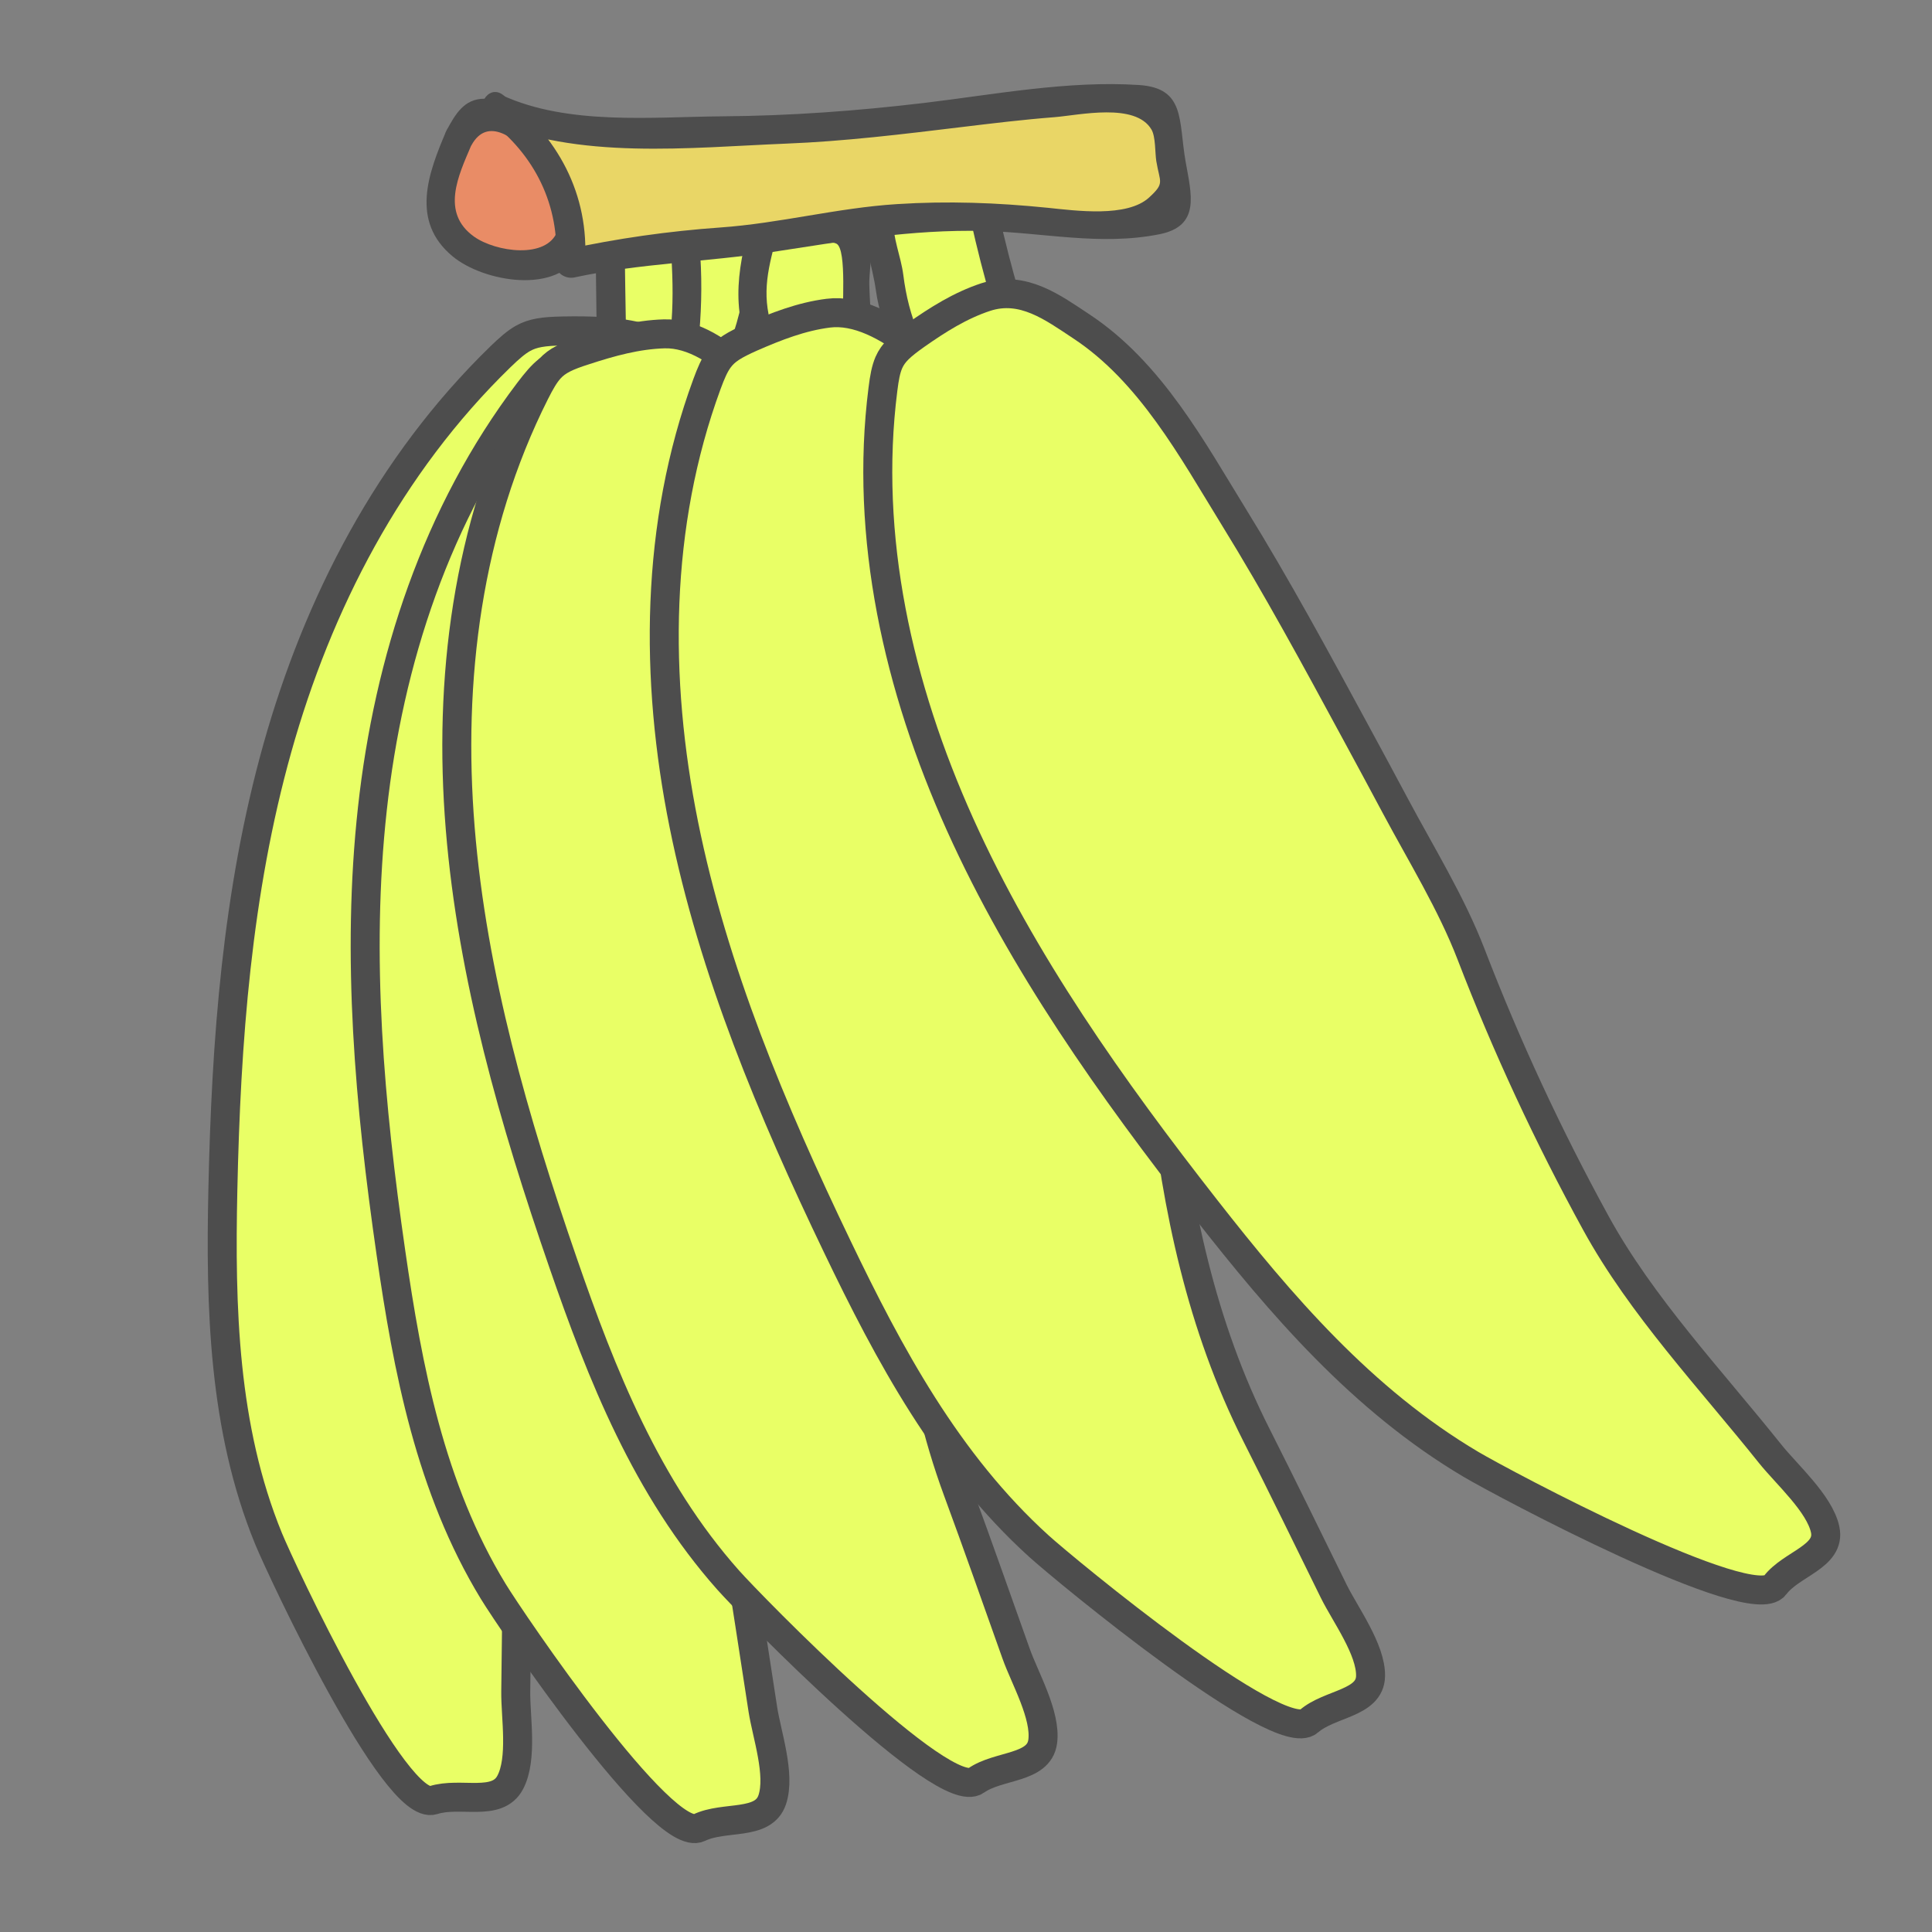 <?xml version="1.0" encoding="utf-8"?>
<!-- Generator: Adobe Illustrator 23.0.1, SVG Export Plug-In . SVG Version: 6.00 Build 0)  -->
<svg version="1.1" id="water" xmlns="http://www.w3.org/2000/svg" xmlns:xlink="http://www.w3.org/1999/xlink" x="0px" y="0px"
	 viewBox="0 0 200 200" style="enable-background:new 0 0 200 200;" xml:space="preserve">
<rect x="0" y="0" width="200" height="200" fill="#808080" stroke="none"/>
<style type="text/css">
	.st0{fill:#E9FF66;}
	.st1{fill:#4D4D4D;}
	.st2{fill:#E98C66;}
	.st3{fill:#E9D666;}
	.st4{fill:#E9FF66;stroke:#4D4D4D;stroke-width:3;stroke-miterlimit:10;}
</style>
<g>
	<path class="st0" d="M63.17,26.54c0.06,4.61,0.11,9.22,0.17,13.83c0.01,0.91-0.03,1.94-0.78,2.54c-0.47,0.38-1.22,0.6-1.32,1.17
		c1.07,0.55,2.43,0.42,3.54-0.06s2.02-1.25,2.91-2.01c0.51-0.43,1.02-0.87,1.38-1.41c0.44-0.66,0.64-1.43,0.83-2.18
		c0.98-3.91,1.97-7.88,1.72-11.88"/>
	<g>
		<path class="st1" d="M61.67,26.54c0.04,3.46,0.09,6.91,0.13,10.37c0.02,1.65,0.4,3.56-0.53,5.05c-0.31,0.5-0.98,0.78-1.33,1.36
			c-0.52,0.87,0,1.9,0.9,2.2c3.48,1.18,7.43-1.11,9.41-4.02c1.24-1.83,1.59-4.5,2.04-6.61c0.58-2.77,0.92-5.51,0.83-8.35
			c-0.06-1.93-3.06-1.93-3,0c0.13,4.31-0.98,18.64-8.48,16.09c0.3,0.73,0.6,1.47,0.9,2.2c0.36-0.6,1.17-0.9,1.59-1.53
			c0.75-1.11,0.71-2.32,0.71-3.63c0.01-4.38-0.11-8.76-0.16-13.14C64.65,24.61,61.65,24.61,61.67,26.54L61.67,26.54z"/>
	</g>
</g>
<g>
	<path class="st0" d="M79.15,24.35c-0.07,3.66-0.7,7.32-1.86,10.83c-0.29,0.87-0.61,1.73-0.73,2.63c-0.22,1.6,0.05,3.53-1.34,4.54
		c-0.18,0.13-0.4,0.24-0.63,0.21c-0.2-0.02-0.36-0.14-0.51-0.26c-0.89-0.68-1.78-1.36-2.67-2.04c-0.34-0.26-0.68-0.53-0.87-0.89
		c-0.26-0.51-0.16-1.11-0.06-1.66c0.65-3.68,0.83-7.43,0.53-11.15"/>
	<g>
		<path class="st1" d="M77.65,24.35c-0.12,3.1-0.54,6.12-1.4,9.1c-0.38,1.32-0.88,2.6-1.15,3.95c-0.15,0.75,0.08,2.84-0.3,3.28
			c-0.19,0.22-1.78-0.79-2.29-1.47c-0.82-1.09-0.37-2.24-0.23-3.59c0.32-3.05,0.41-6.01,0.22-9.08c-0.12-1.92-3.12-1.93-3,0
			c0.16,2.57,0.19,5.12-0.06,7.68c-0.15,1.52-0.99,3.93-0.35,5.53c0.63,1.6,3.83,4.24,5.5,4.28c2.76,0.07,3.1-3.34,3.37-5.26
			c0.72-4.93,2.5-9.37,2.69-14.44C80.72,22.42,77.72,22.42,77.65,24.35L77.65,24.35z"/>
	</g>
</g>
<g>
	<path class="st0" d="M90.45,43.43c-3.08,0.94-6.55-0.59-8.58-2.89c-2.93-3.32-5.27-9.87-3.74-14.05c0.28-0.76,0.73-1.49,0.79-2.29
		c-0.03,0.37,6.88-0.32,7.49-0.44c1.17-0.24,1.57-0.56,2.03,0.57c0.41,1,0,2.67,0.02,3.74C88.53,33.23,89.19,38.39,90.45,43.43z"/>
	<g>
		<path class="st1" d="M90.05,41.98c-5.09,1.04-8.38-3.23-9.92-7.45c-1.35-3.69-0.74-6.32,0.24-9.94c-0.73,0.3-1.47,0.6-2.2,0.9
			c0.92,0.61,2.49,0.29,3.5,0.22c0.96-0.06,4.11-0.94,4.93-0.48c1.1,0.62,0.53,6.98,0.67,8.46c0.33,3.42,0.93,6.8,1.73,10.14
			c0.45,1.88,3.34,1.08,2.89-0.8c-1.06-4.45-1.78-8.98-1.9-13.56c-0.05-1.97,0.89-5.47-0.99-6.92c-1.17-0.91-2.71-0.29-4.04-0.12
			c-1.09,0.14-2.2,0.22-3.3,0.29c-0.7,0.04-2.54-0.18-1.99,0.19c-0.81-0.54-1.96,0.01-2.2,0.9c-1.48,5.45-1.63,9.83,1.32,14.98
			c2.54,4.43,6.89,7.16,12.04,6.1C92.74,44.49,91.94,41.6,90.05,41.98z"/>
	</g>
</g>
<g>
	<path class="st0" d="M101.94,22.45c1.17,5.33,2.7,10.58,4.59,15.74c0.07,0.18,0.13,0.37,0.09,0.55c-0.12,0.46-0.8,0.55-1.32,0.53
		c-2.78-0.1-5.56-0.19-8.34-0.29c-0.38-0.01-0.77-0.03-1.12-0.18c-0.58-0.26-0.87-0.85-1.12-1.39c-1.15-2.5-2.3-5.05-2.61-7.75
		c-0.09-0.8-0.1-1.6-0.26-2.39c-0.32-1.55-1.21-3.08-0.88-4.63"/>
	<g>
		<path class="st1" d="M100.5,22.85c0.64,2.87,1.36,5.72,2.2,8.54c0.76,2.54,2.07,5.15,2.47,7.75c0.13-0.49,0.26-0.97,0.39-1.46
			c-0.58,0.5-3.58-0.03-4.43-0.06c-0.95-0.03-2.05,0.1-2.98-0.1c-1.87-0.4-2.33-1.22-3.01-2.86c-0.86-2.05-1.35-3.99-1.63-6.2
			c-0.25-1.95-1.12-3.84-1.04-5.82c0.08-1.93-2.92-1.93-3,0c-0.1,2.48,0.86,4.96,1.2,7.41c0.29,2.08,0.97,4.02,1.79,5.95
			c0.63,1.48,1.21,3.42,2.8,4.17c1.72,0.8,4.61,0.41,6.46,0.48c2.38,0.08,6.92,0.88,6.25-2.86c-0.43-2.4-1.68-4.84-2.39-7.2
			c-0.84-2.82-1.56-5.67-2.2-8.54C102.97,20.17,100.07,20.96,100.5,22.85L100.5,22.85z"/>
	</g>
</g>
<g>
	<path class="st2" d="M47.5,14.31c-0.79,1.98-1.96,3.82-1.99,5.9s0.82,4.26,2.83,5.59c1.81,1.2,4.28,1.55,6.63,1.56
		c0.63,0,1.28-0.02,1.86-0.2c1.68-0.52,2.32-2.14,2.44-3.57c0.32-3.78-1.62-7.63-5.14-10.19c-1.13-0.82-2.46-1.53-3.98-1.68
		C48.64,11.56,48.14,13.21,47.5,14.31"/>
	<g>
		<path class="st1" d="M46.2,13.55c-1.88,4.4-3.74,9.36,0.67,13c3.2,2.64,10.91,4.01,13.21-0.42c2.22-4.28-0.51-9.93-3.75-12.85
			c-1.62-1.47-3.89-3.05-6.18-3.06C48.01,10.21,47.11,11.88,46.2,13.55c-0.92,1.7,1.67,3.21,2.59,1.51c1.7-3.14,4.68-0.66,6.45,1.36
			c1.53,1.74,3.36,5.1,2.47,7.49c-1.1,2.96-6.41,2.17-8.63,0.59c-3.49-2.49-1.62-6.34-0.3-9.44C49.54,13.31,46.96,11.78,46.2,13.55
			L46.2,13.55z"/>
	</g>
</g>
<g>
	<path class="st3" d="M51.24,11.13c4.14,2.17,9.4,2.29,14.36,2.34c6.79,0.07,13.6,0.13,20.36-0.36c11-0.8,21.87-3.06,32.91-2.83
		c0.41,0.01,0.86,0.03,1.16,0.26c0.27,0.21,0.33,0.53,0.37,0.82c0.34,2.18,0.66,4.36,1.01,6.53c0.2,1.27,1.22,3.49-0.19,4.46
		c-0.45,0.31-1.04,0.37-1.6,0.42c-3.82,0.35-7.67,0.69-11.47,0.22c-1.11-0.14-2.22-0.35-3.33-0.47c-1.47-0.16-2.96-0.16-4.44-0.15
		c-5.65,0.04-11.33,0.26-16.83,1.42c-1.27,0.27-2.53,0.59-3.82,0.79c-1.71,0.27-3.44,0.33-5.17,0.44
		c-5.23,0.33-10.42,1.07-15.5,2.22c0.7-6.11-2.35-12.47-7.76-16.17"/>
	<g>
		<path class="st1" d="M50.48,12.43c9.14,4.19,21.08,2.83,30.86,2.44c6.09-0.24,12.12-0.98,18.16-1.71
			c3.22-0.39,6.43-0.78,9.66-1.03c2.58-0.21,8.38-1.54,10.04,1.28c0.44,0.75,0.36,2.4,0.5,3.27c0.37,2.25,0.91,2.24-0.74,3.76
			c-2.28,2.1-7.58,1.37-10.5,1.07c-5.25-0.53-10.33-0.72-15.62-0.38c-6.17,0.39-12.13,1.99-18.29,2.42
			c-5.36,0.38-10.64,1.13-15.9,2.27c0.63,0.48,1.27,0.96,1.9,1.45c0.49-7.16-2.83-13.24-8.5-17.46c-1.55-1.15-3.05,1.45-1.51,2.59
			c4.83,3.6,7.42,8.86,7.02,14.87c-0.07,1.03,1.01,1.64,1.9,1.45c6.81-1.47,13.64-1.59,20.47-2.63c7.39-1.13,14.41-2.36,21.93-2.18
			c6.09,0.15,12.04,1.56,18.16,0.34c4.28-0.85,3.31-4.12,2.71-7.54c-0.74-4.22,0-7.6-4.83-7.91c-7.35-0.48-14.99,0.99-22.26,1.86
			c-6.92,0.82-13.81,1.33-20.78,1.38c-7.35,0.06-16.02,0.96-22.86-2.17C50.25,9.04,48.73,11.62,50.48,12.43L50.48,12.43z"/>
	</g>
</g>
<path class="st4" d="M54.12,35.04c-0.7,0.4-1.38,0.99-2.3,1.88C40.25,48.15,32.89,62.55,28.71,77.45
	c-4.18,14.9-5.31,30.37-5.64,45.74c-0.26,12.09,0.03,24.62,4.73,36.09c1.35,3.29,13.08,28.35,17.06,27.07
	c2.81-0.9,6.6,0.75,7.96-1.84c1.3-2.47,0.54-6.76,0.57-9.39c0.07-5.92,0.16-11.86,0.16-17.77c0.01-12.41,3.31-24.51,7.77-36.18
	c4.59-12.03,10.32-23.68,14.77-35.75c2.1-5.69,3.93-11.54,4.03-17.54c0.1-5.84-1.44-11.61-3.42-17.18
	c-1.68-4.73-4.3-14.11-10.06-15.69c-2.7-0.74-5.55-0.8-8.35-0.75C56.27,34.3,55.17,34.45,54.12,35.04z"/>
<path class="st4" d="M56.73,38.33c-0.63,0.49-1.2,1.17-1.97,2.18c-9.6,12.66-14.53,27.9-16.21,43.2
	c-1.69,15.3-0.28,30.75,1.92,45.99c1.73,11.99,4.07,24.34,10.59,35.04c1.87,3.07,17.58,26.26,21.31,24.46
	c2.63-1.27,6.65-0.15,7.57-2.89c0.88-2.62-0.57-6.76-0.97-9.36c-0.91-5.87-1.79-11.74-2.75-17.6c-2.03-12.28-0.74-24.69,1.75-36.82
	c2.57-12.51,6.32-24.81,8.74-37.35c1.14-5.91,1.99-11.95,1.11-17.89c-0.86-5.79-3.33-11.29-6.19-16.52
	c-2.43-4.45-6.57-13.37-12.52-14.15c-2.79-0.37-5.62-0.04-8.38,0.39C58.72,37.31,57.67,37.6,56.73,38.33z"/>
<path class="st4" d="M56.91,38.18c-0.52,0.58-0.96,1.34-1.52,2.45c-7.04,13.98-9,29.76-7.75,45.1s5.58,30.33,10.65,45
	c3.98,11.54,8.64,23.33,17.1,32.85c2.43,2.73,22.32,23.1,25.64,20.75c2.35-1.66,6.52-1.19,6.91-4.04c0.37-2.72-1.85-6.57-2.74-9.07
	c-2.01-5.64-3.99-11.29-6.06-16.9c-4.34-11.77-5.43-24.2-5.29-36.54c0.15-12.73,1.5-25.43,1.5-38.16c0-6-0.31-12.08-2.31-17.79
	c-1.95-5.57-5.43-10.6-9.25-15.3c-3.24-4-9.01-12.14-15.03-11.97c-2.82,0.08-5.55,0.84-8.18,1.7
	C58.68,36.86,57.69,37.32,56.91,38.18z"/>
<path class="st4" d="M74.41,37.18c-0.45,0.62-0.8,1.42-1.23,2.59c-5.36,14.59-5.44,30.47-2.39,45.59
	c3.05,15.12,9.12,29.61,15.89,43.7c5.32,11.08,11.34,22.36,20.87,31c2.74,2.48,24.91,20.8,27.94,18.13
	c2.14-1.88,6.34-1.82,6.39-4.69c0.05-2.74-2.61-6.35-3.8-8.75c-2.66-5.41-5.3-10.83-8.02-16.21c-5.7-11.28-8.25-23.53-9.57-35.82
	c-1.35-12.67-1.5-25.43-3-38.08c-0.71-5.96-1.74-11.98-4.4-17.47c-2.59-5.35-6.65-10.01-11-14.31c-3.7-3.66-10.39-11.19-16.35-10.44
	c-2.79,0.35-5.41,1.38-7.93,2.48C76.01,35.7,75.09,36.24,74.41,37.18z"/>
<path class="st4" d="M92.01,37.54c-0.3,0.7-0.46,1.54-0.61,2.76c-1.94,15.28,1.58,30.83,7.99,45.06
	c6.41,14.23,15.64,27.27,25.45,39.8c7.71,9.85,16.16,19.76,27.45,26.44c3.24,1.92,29.09,15.7,31.45,12.52
	c1.67-2.24,5.8-2.97,5.2-5.78c-0.57-2.69-4-5.72-5.7-7.85c-6.18-7.74-13.32-15.28-18.03-23.87c-4.94-9.01-9.26-18.31-12.92-27.82
	c-2.05-5.32-5.15-10.32-7.86-15.4c-1.36-2.56-2.74-5.1-4.12-7.65c-4.06-7.5-8.12-15-12.62-22.29c-4.24-6.88-8.58-14.95-15.76-19.68
	c-2.91-1.92-6.03-4.28-9.88-3.03c-2.65,0.87-4.99,2.36-7.2,3.91C93.25,35.79,92.47,36.49,92.01,37.54z"/>
</svg>

